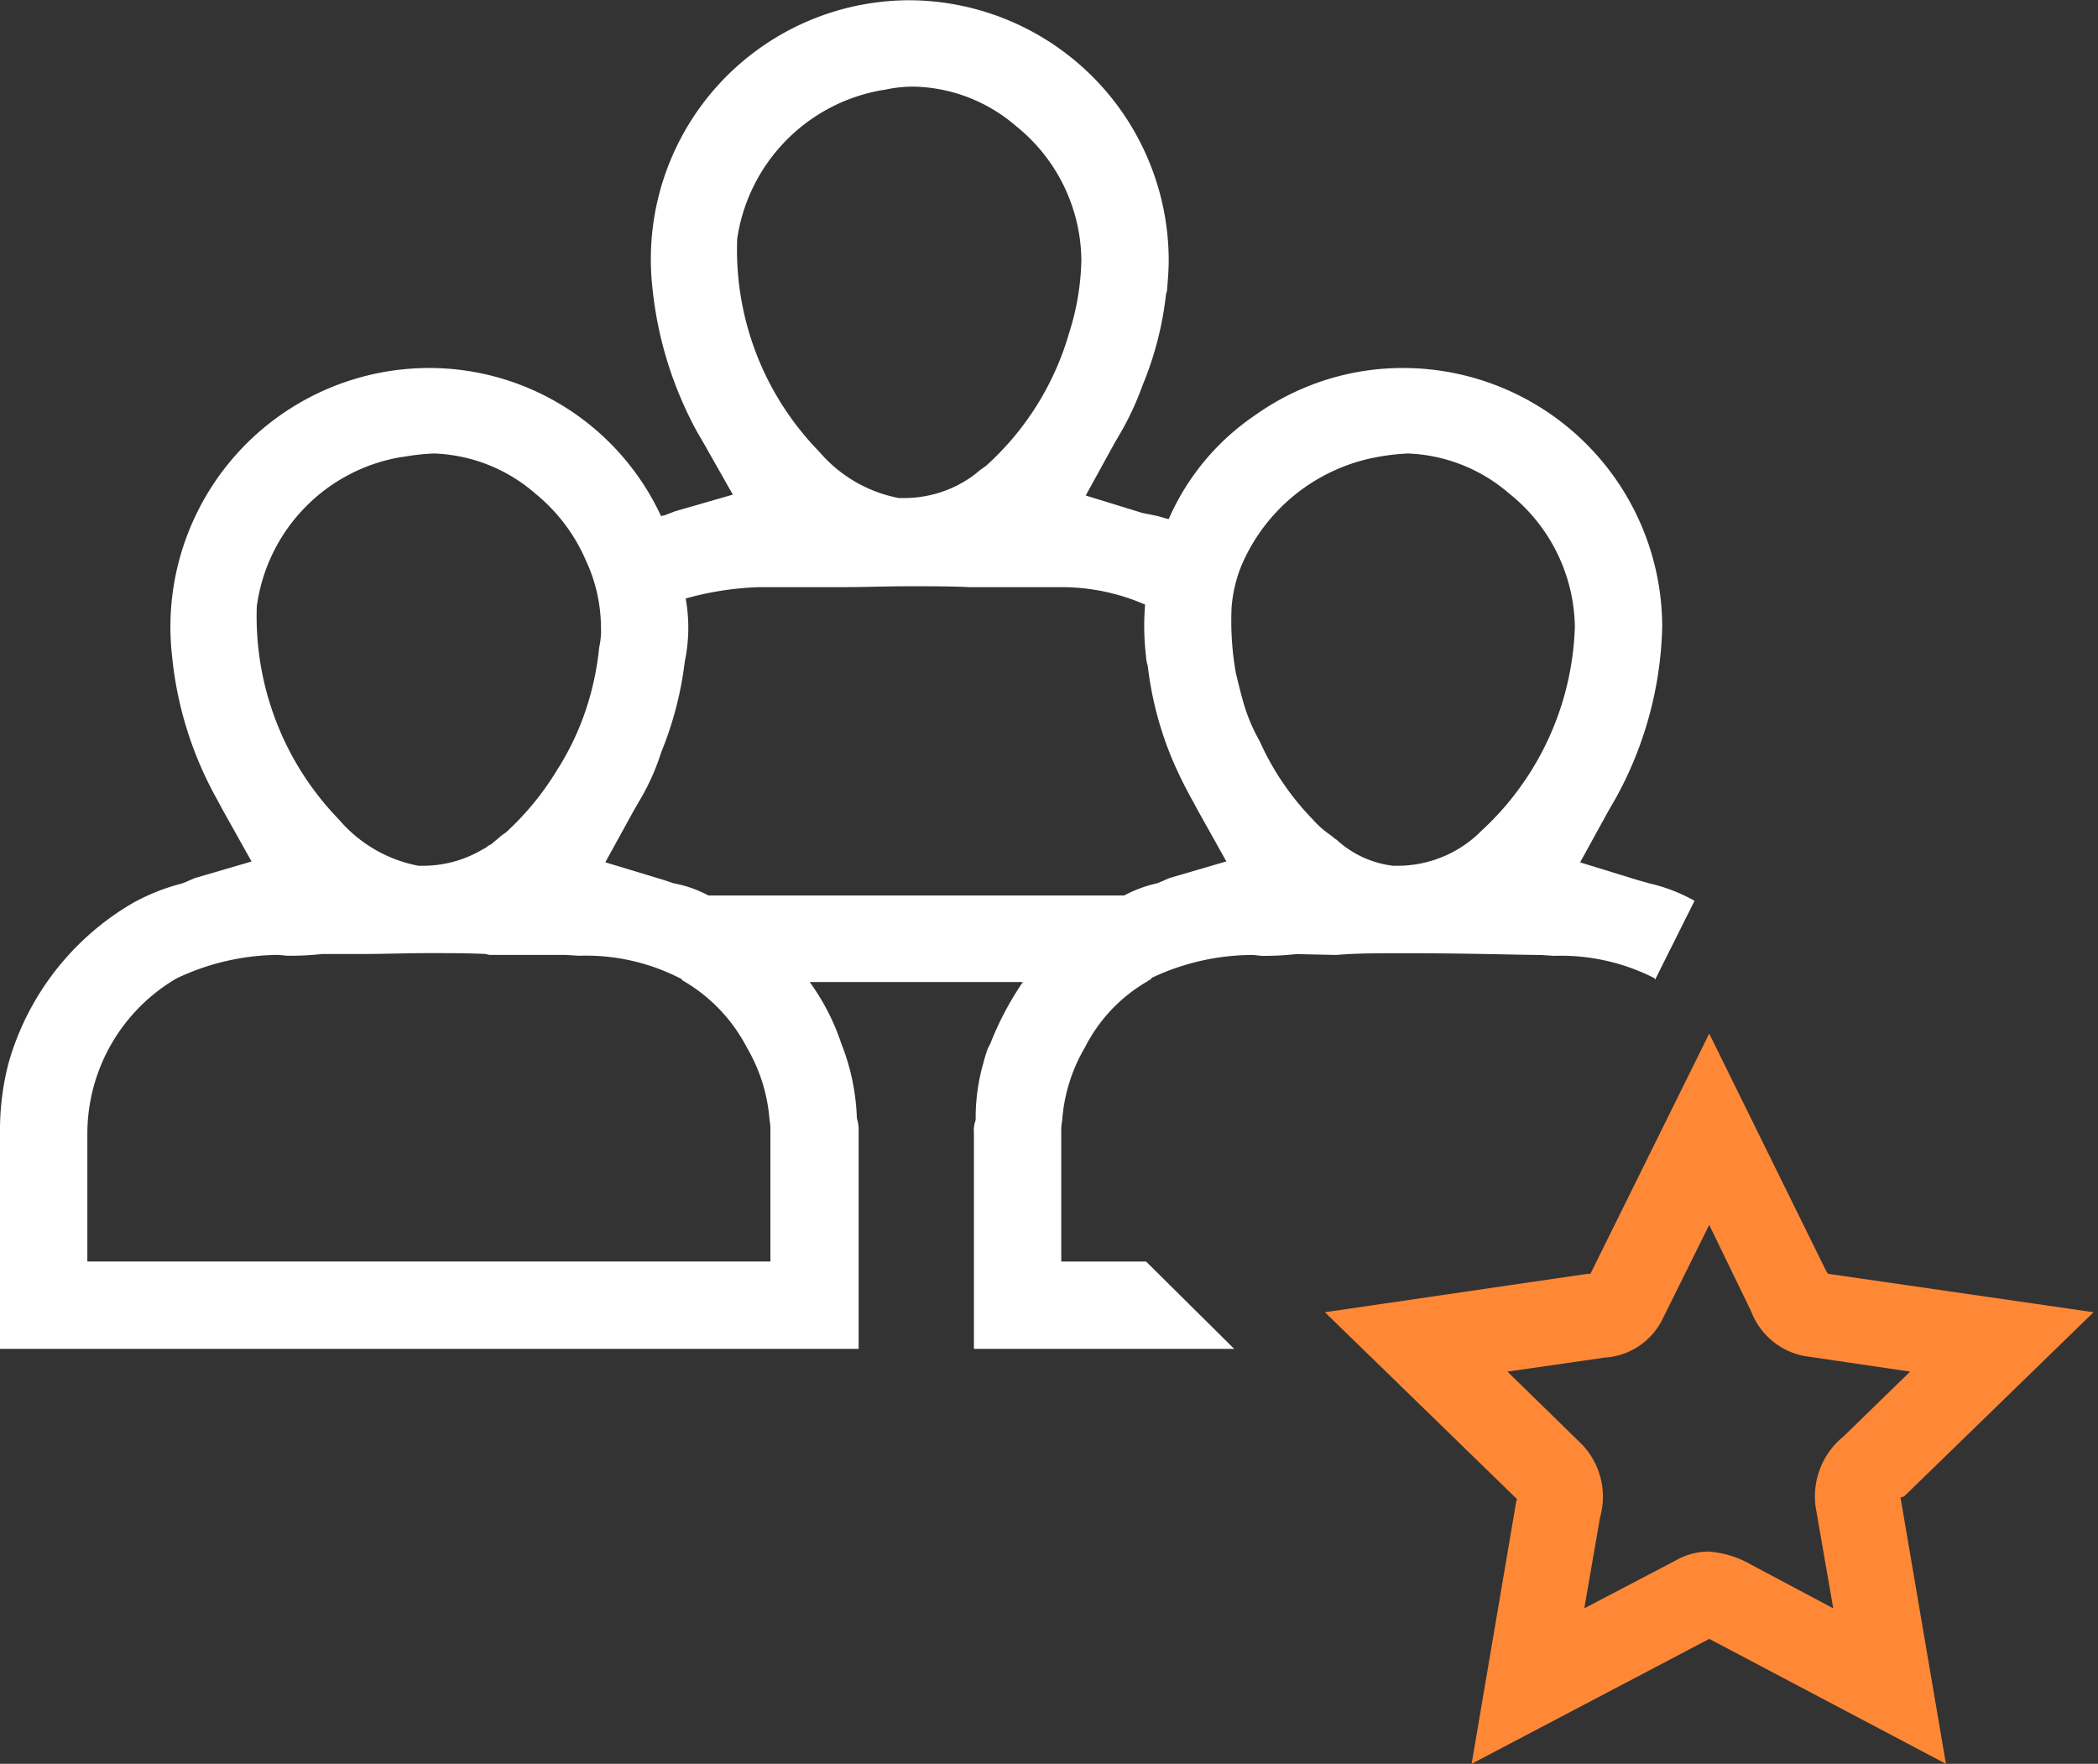 <svg width="226" height="190" fill="none" xmlns="http://www.w3.org/2000/svg"><rect width="100%" height="100%" fill="#333333" stroke="none"/><g clip-path="url(#a)"><path d="m205.102 161.209 20.418-19.854-28.604-4.14-.189-.282-12.608-25.593-12.796 25.875h-.282l-28.322 4.14 20.7 20.136-.094.282-4.799 28.228 25.593-13.455.188.094 25.311 13.361-4.893-28.698.377-.094Zm-7.622 12.043-8.844-4.704a10.682 10.682 0 0 0-4.611-1.412 7.19 7.19 0 0 0-3.481.941l-9.88 5.175 1.694-9.785a8.162 8.162 0 0 0 .085-4.152 8.157 8.157 0 0 0-1.967-3.658l-8.092-7.904 10.444-1.505a7.466 7.466 0 0 0 6.21-4.046l5.081-10.256 4.517 9.315a7.694 7.694 0 0 0 5.645 4.799l11.479 1.693-7.151 6.963a8.315 8.315 0 0 0-3.011 7.716l1.882 10.82Z" fill="#FE8836"/><path d="M114.322 135.896v-13.831a5.763 5.763 0 0 1 .094-1.318 18.062 18.062 0 0 1 2.446-7.903 17.172 17.172 0 0 1 6.775-7.151l.094-.094h.094l.282-.283a25.498 25.498 0 0 1 10.915-2.446l.847.094a30.914 30.914 0 0 0 3.763-.188l4.329.094c2.07-.188 4.516-.188 7.151-.188 7.339 0 12.608.188 14.866.188l1.412.094a22.216 22.216 0 0 1 10.726 2.352c.094 0 .094.094.188.189l4.234-8.469a18.17 18.17 0 0 0-4.892-1.882l-1.318-.376-6.116-1.882 3.105-5.645.659-1.13a40.128 40.128 0 0 0 5.081-18.63 27.93 27.93 0 0 0-27.851-27.85 27.42 27.42 0 0 0-15.996 5.08 26.147 26.147 0 0 0-9.315 11.197c-.47-.094-.941-.282-1.412-.376l-1.411-.283-6.116-1.882 3.105-5.645.659-1.13a31.25 31.25 0 0 0 2.352-5.08 36.074 36.074 0 0 0 2.541-9.88l.094-.282c.094-1.13.188-2.258.188-3.387A28.056 28.056 0 0 0 98.044.027a27.898 27.898 0 0 0-27.757 31.05 40.994 40.994 0 0 0 4.798 15.432l.659 1.129 3.199 5.645-6.21 1.788-1.223.47h-.189l-.093.095A27.55 27.55 0 0 0 46.199 39.64a27.9 27.9 0 0 0-27.663 31.05 39.517 39.517 0 0 0 4.799 15.338l.658 1.223 3.106 5.551-6.117 1.788-1.317.564a22.423 22.423 0 0 0-5.269 2.07A29.17 29.17 0 0 0 .941 114.443 28.685 28.685 0 0 0 0 122.065v23.24h92.492v-23.334a4.14 4.14 0 0 0-.188-1.506 23.93 23.93 0 0 0-1.693-8.092 24.179 24.179 0 0 0-3.388-6.586h22.959a33.217 33.217 0 0 0-3.482 6.586l-.282.565c-.186.492-.343.995-.47 1.505a21.35 21.35 0 0 0-.847 6.21 3.218 3.218 0 0 0-.189 1.412v23.24h28.04l-9.494-9.409h-9.136ZM95.127 9.709a14.37 14.37 0 0 1 3.387-.376 17.378 17.378 0 0 1 10.915 4.234 18.752 18.752 0 0 1 7.057 14.396 27.283 27.283 0 0 1-1.318 7.904 30.67 30.67 0 0 1-8.938 14.302l-.659.47-.564.47a12.657 12.657 0 0 1-7.716 2.541h-.47a14.942 14.942 0 0 1-8.563-4.986 31.106 31.106 0 0 1-8.844-22.959A19.072 19.072 0 0 1 95.127 9.691v.018Zm-51.75 39.519a23.285 23.285 0 0 1 3.387-.376 17.52 17.52 0 0 1 10.914 4.328 18.959 18.959 0 0 1 5.458 7.245 17.135 17.135 0 0 1 1.6 7.057 8.47 8.47 0 0 1-.19 2.258 30.993 30.993 0 0 1-1.128 5.74 29.29 29.29 0 0 1-3.387 7.433 30.542 30.542 0 0 1-5.552 6.775l-.282.188c-.376.282-.659.564-1.035.847a1.45 1.45 0 0 1-.565.376 1.966 1.966 0 0 1-.564.376 12.609 12.609 0 0 1-6.587 1.788h-.376a14.941 14.941 0 0 1-8.562-4.987 31.397 31.397 0 0 1-8.845-22.958 18.866 18.866 0 0 1 15.713-16.109v.019Zm39.612 86.659H9.41v-13.832a19.401 19.401 0 0 1 9.597-16.654 25.951 25.951 0 0 1 11.01-2.54l.94.094c1.257.01 2.514-.053 3.764-.189h4.516c2.07 0 4.423-.094 6.869-.094 2.446 0 4.328 0 6.21.094l.377.095h8.185l1.506.094a22.217 22.217 0 0 1 10.726 2.352c.189.094.283.094.377.282a17.777 17.777 0 0 1 6.962 7.245 18.07 18.07 0 0 1 2.447 7.81c.078.434.11.876.094 1.317v13.926Zm43-41.307-1.317.565a14.048 14.048 0 0 0-3.576 1.317H76.308a12.882 12.882 0 0 0-3.763-1.317l-1.13-.376-6.21-1.882 3.106-5.646.658-1.129a24.592 24.592 0 0 0 2.259-5.08 37.569 37.569 0 0 0 2.54-9.786c.469-2.231.5-4.532.094-6.775a33.153 33.153 0 0 1 7.904-1.223h9.22c2.07 0 4.423-.094 6.964-.094 2.352 0 4.516 0 6.492.094h9.785c3.141-.016 6.25.625 9.127 1.882a27.47 27.47 0 0 0 .095 5.551c.016.352.08.7.188 1.035a37.142 37.142 0 0 0 2.634 10.068 44.598 44.598 0 0 0 2.07 4.234l.659 1.223 3.105 5.552-6.116 1.787Zm33.403-4.892a12.75 12.75 0 0 1-8.939 3.575h-.376a10.893 10.893 0 0 1-6.116-2.823 1.305 1.305 0 0 1-.377-.282c-.094-.094-.282-.188-.376-.282a9.858 9.858 0 0 1-1.788-1.6 29.184 29.184 0 0 1-5.74-8.468 18.802 18.802 0 0 1-1.599-3.67c-.376-1.223-.659-2.446-.941-3.575a32.15 32.15 0 0 1-.47-7.151c.119-1.518.468-3.01 1.035-4.423a19.753 19.753 0 0 1 14.678-11.761 23.526 23.526 0 0 1 3.293-.376 17.652 17.652 0 0 1 10.915 4.328 18.716 18.716 0 0 1 7.057 14.302 31.188 31.188 0 0 1-10.256 22.187v.019Z" fill="#fff"/></g><defs><clipPath id="a"><path fill="#fff" d="M0 0h225.52v190H0z"/></clipPath></defs></svg>